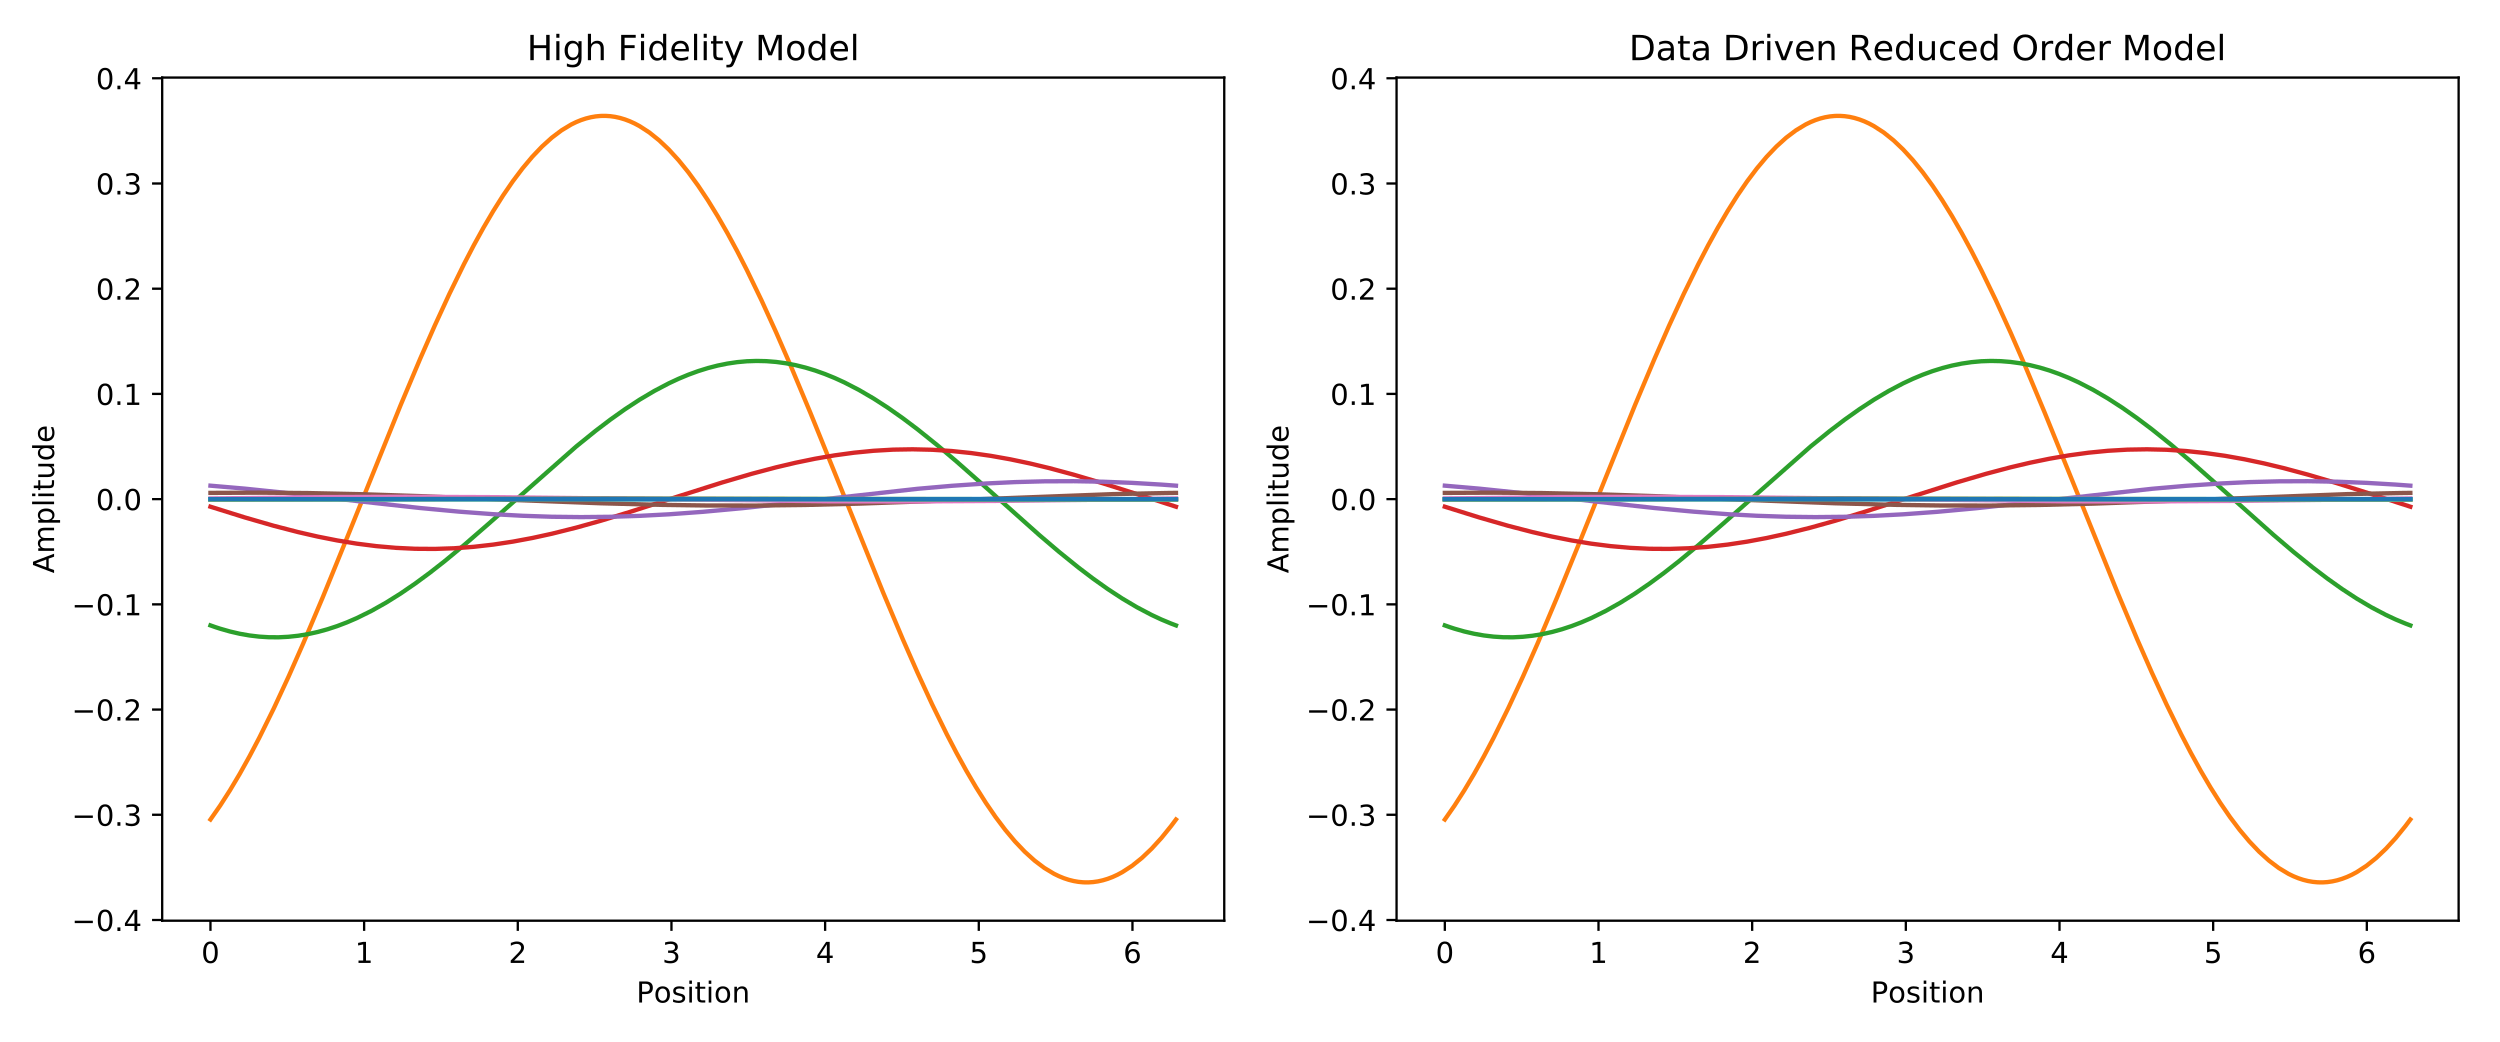 <?xml version="1.0" encoding="utf-8" standalone="no"?>
<!DOCTYPE svg PUBLIC "-//W3C//DTD SVG 1.1//EN"
  "http://www.w3.org/Graphics/SVG/1.1/DTD/svg11.dtd">
<!-- Created with matplotlib (http://matplotlib.org/) -->
<svg height="360pt" version="1.1" viewBox="0 0 864 360" width="864pt" xmlns="http://www.w3.org/2000/svg" xmlns:xlink="http://www.w3.org/1999/xlink">
 <defs>
  <style type="text/css">
*{stroke-linecap:butt;stroke-linejoin:round;}
  </style>
 </defs>
 <g id="figure_1">
  <g id="patch_1">
   <path d="M 0 360 
L 864 360 
L 864 0 
L 0 0 
z
" style="fill:#ffffff;"/>
  </g>
  <g id="axes_1">
   <g id="patch_2">
    <path d="M 56.05 318.2 
L 423.1 318.2 
L 423.1 26.8 
L 56.05 26.8 
z
" style="fill:#ffffff;"/>
   </g>
   <g id="matplotlib.axis_1">
    <g id="xtick_1">
     <g id="line2d_1">
      <defs>
       <path d="M 0 0 
L 0 3.5 
" id="mdb2c3584d7" style="stroke:#000000;stroke-width:0.8;"/>
      </defs>
      <g>
       <use style="stroke:#000000;stroke-width:0.8;" x="72.734" xlink:href="#mdb2c3584d7" y="318.2"/>
      </g>
     </g>
     <g id="text_1">
      <!-- 0 -->
      <defs>
       <path d="M 31.781 66.406 
Q 24.172 66.406 20.328 58.906 
Q 16.5 51.422 16.5 36.375 
Q 16.5 21.391 20.328 13.891 
Q 24.172 6.391 31.781 6.391 
Q 39.453 6.391 43.281 13.891 
Q 47.125 21.391 47.125 36.375 
Q 47.125 51.422 43.281 58.906 
Q 39.453 66.406 31.781 66.406 
z
M 31.781 74.219 
Q 44.047 74.219 50.516 64.516 
Q 56.984 54.828 56.984 36.375 
Q 56.984 17.969 50.516 8.266 
Q 44.047 -1.422 31.781 -1.422 
Q 19.531 -1.422 13.062 8.266 
Q 6.594 17.969 6.594 36.375 
Q 6.594 54.828 13.062 64.516 
Q 19.531 74.219 31.781 74.219 
z
" id="DejaVuSans-30"/>
      </defs>
      <g transform="translate(69.553 332.798)scale(0.1 -0.1)">
       <use xlink:href="#DejaVuSans-30"/>
      </g>
     </g>
    </g>
    <g id="xtick_2">
     <g id="line2d_2">
      <g>
       <use style="stroke:#000000;stroke-width:0.8;" x="125.841" xlink:href="#mdb2c3584d7" y="318.2"/>
      </g>
     </g>
     <g id="text_2">
      <!-- 1 -->
      <defs>
       <path d="M 12.406 8.297 
L 28.516 8.297 
L 28.516 63.922 
L 10.984 60.406 
L 10.984 69.391 
L 28.422 72.906 
L 38.281 72.906 
L 38.281 8.297 
L 54.391 8.297 
L 54.391 0 
L 12.406 0 
z
" id="DejaVuSans-31"/>
      </defs>
      <g transform="translate(122.66 332.798)scale(0.1 -0.1)">
       <use xlink:href="#DejaVuSans-31"/>
      </g>
     </g>
    </g>
    <g id="xtick_3">
     <g id="line2d_3">
      <g>
       <use style="stroke:#000000;stroke-width:0.8;" x="178.948" xlink:href="#mdb2c3584d7" y="318.2"/>
      </g>
     </g>
     <g id="text_3">
      <!-- 2 -->
      <defs>
       <path d="M 19.188 8.297 
L 53.609 8.297 
L 53.609 0 
L 7.328 0 
L 7.328 8.297 
Q 12.938 14.109 22.625 23.891 
Q 32.328 33.688 34.812 36.531 
Q 39.547 41.844 41.422 45.531 
Q 43.312 49.219 43.312 52.781 
Q 43.312 58.594 39.234 62.25 
Q 35.156 65.922 28.609 65.922 
Q 23.969 65.922 18.812 64.312 
Q 13.672 62.703 7.812 59.422 
L 7.812 69.391 
Q 13.766 71.781 18.938 73 
Q 24.125 74.219 28.422 74.219 
Q 39.75 74.219 46.484 68.547 
Q 53.219 62.891 53.219 53.422 
Q 53.219 48.922 51.531 44.891 
Q 49.859 40.875 45.406 35.406 
Q 44.188 33.984 37.641 27.219 
Q 31.109 20.453 19.188 8.297 
z
" id="DejaVuSans-32"/>
      </defs>
      <g transform="translate(175.767 332.798)scale(0.1 -0.1)">
       <use xlink:href="#DejaVuSans-32"/>
      </g>
     </g>
    </g>
    <g id="xtick_4">
     <g id="line2d_4">
      <g>
       <use style="stroke:#000000;stroke-width:0.8;" x="232.055" xlink:href="#mdb2c3584d7" y="318.2"/>
      </g>
     </g>
     <g id="text_4">
      <!-- 3 -->
      <defs>
       <path d="M 40.578 39.312 
Q 47.656 37.797 51.625 33 
Q 55.609 28.219 55.609 21.188 
Q 55.609 10.406 48.188 4.484 
Q 40.766 -1.422 27.094 -1.422 
Q 22.516 -1.422 17.656 -0.516 
Q 12.797 0.391 7.625 2.203 
L 7.625 11.719 
Q 11.719 9.328 16.594 8.109 
Q 21.484 6.891 26.812 6.891 
Q 36.078 6.891 40.938 10.547 
Q 45.797 14.203 45.797 21.188 
Q 45.797 27.641 41.281 31.266 
Q 36.766 34.906 28.719 34.906 
L 20.219 34.906 
L 20.219 43.016 
L 29.109 43.016 
Q 36.375 43.016 40.234 45.922 
Q 44.094 48.828 44.094 54.297 
Q 44.094 59.906 40.109 62.906 
Q 36.141 65.922 28.719 65.922 
Q 24.656 65.922 20.016 65.031 
Q 15.375 64.156 9.812 62.312 
L 9.812 71.094 
Q 15.438 72.656 20.344 73.438 
Q 25.25 74.219 29.594 74.219 
Q 40.828 74.219 47.359 69.109 
Q 53.906 64.016 53.906 55.328 
Q 53.906 49.266 50.438 45.094 
Q 46.969 40.922 40.578 39.312 
z
" id="DejaVuSans-33"/>
      </defs>
      <g transform="translate(228.874 332.798)scale(0.1 -0.1)">
       <use xlink:href="#DejaVuSans-33"/>
      </g>
     </g>
    </g>
    <g id="xtick_5">
     <g id="line2d_5">
      <g>
       <use style="stroke:#000000;stroke-width:0.8;" x="285.163" xlink:href="#mdb2c3584d7" y="318.2"/>
      </g>
     </g>
     <g id="text_5">
      <!-- 4 -->
      <defs>
       <path d="M 37.797 64.312 
L 12.891 25.391 
L 37.797 25.391 
z
M 35.203 72.906 
L 47.609 72.906 
L 47.609 25.391 
L 58.016 25.391 
L 58.016 17.188 
L 47.609 17.188 
L 47.609 0 
L 37.797 0 
L 37.797 17.188 
L 4.891 17.188 
L 4.891 26.703 
z
" id="DejaVuSans-34"/>
      </defs>
      <g transform="translate(281.981 332.798)scale(0.1 -0.1)">
       <use xlink:href="#DejaVuSans-34"/>
      </g>
     </g>
    </g>
    <g id="xtick_6">
     <g id="line2d_6">
      <g>
       <use style="stroke:#000000;stroke-width:0.8;" x="338.27" xlink:href="#mdb2c3584d7" y="318.2"/>
      </g>
     </g>
     <g id="text_6">
      <!-- 5 -->
      <defs>
       <path d="M 10.797 72.906 
L 49.516 72.906 
L 49.516 64.594 
L 19.828 64.594 
L 19.828 46.734 
Q 21.969 47.469 24.109 47.828 
Q 26.266 48.188 28.422 48.188 
Q 40.625 48.188 47.75 41.5 
Q 54.891 34.812 54.891 23.391 
Q 54.891 11.625 47.562 5.094 
Q 40.234 -1.422 26.906 -1.422 
Q 22.312 -1.422 17.547 -0.641 
Q 12.797 0.141 7.719 1.703 
L 7.719 11.625 
Q 12.109 9.234 16.797 8.062 
Q 21.484 6.891 26.703 6.891 
Q 35.156 6.891 40.078 11.328 
Q 45.016 15.766 45.016 23.391 
Q 45.016 31 40.078 35.438 
Q 35.156 39.891 26.703 39.891 
Q 22.75 39.891 18.812 39.016 
Q 14.891 38.141 10.797 36.281 
z
" id="DejaVuSans-35"/>
      </defs>
      <g transform="translate(335.088 332.798)scale(0.1 -0.1)">
       <use xlink:href="#DejaVuSans-35"/>
      </g>
     </g>
    </g>
    <g id="xtick_7">
     <g id="line2d_7">
      <g>
       <use style="stroke:#000000;stroke-width:0.8;" x="391.377" xlink:href="#mdb2c3584d7" y="318.2"/>
      </g>
     </g>
     <g id="text_7">
      <!-- 6 -->
      <defs>
       <path d="M 33.016 40.375 
Q 26.375 40.375 22.484 35.828 
Q 18.609 31.297 18.609 23.391 
Q 18.609 15.531 22.484 10.953 
Q 26.375 6.391 33.016 6.391 
Q 39.656 6.391 43.531 10.953 
Q 47.406 15.531 47.406 23.391 
Q 47.406 31.297 43.531 35.828 
Q 39.656 40.375 33.016 40.375 
z
M 52.594 71.297 
L 52.594 62.312 
Q 48.875 64.062 45.094 64.984 
Q 41.312 65.922 37.594 65.922 
Q 27.828 65.922 22.672 59.328 
Q 17.531 52.734 16.797 39.406 
Q 19.672 43.656 24.016 45.922 
Q 28.375 48.188 33.594 48.188 
Q 44.578 48.188 50.953 41.516 
Q 57.328 34.859 57.328 23.391 
Q 57.328 12.156 50.688 5.359 
Q 44.047 -1.422 33.016 -1.422 
Q 20.359 -1.422 13.672 8.266 
Q 6.984 17.969 6.984 36.375 
Q 6.984 53.656 15.188 63.938 
Q 23.391 74.219 37.203 74.219 
Q 40.922 74.219 44.703 73.484 
Q 48.484 72.75 52.594 71.297 
z
" id="DejaVuSans-36"/>
      </defs>
      <g transform="translate(388.196 332.798)scale(0.1 -0.1)">
       <use xlink:href="#DejaVuSans-36"/>
      </g>
     </g>
    </g>
    <g id="text_8">
     <!-- Position -->
     <defs>
      <path d="M 19.672 64.797 
L 19.672 37.406 
L 32.078 37.406 
Q 38.969 37.406 42.719 40.969 
Q 46.484 44.531 46.484 51.125 
Q 46.484 57.672 42.719 61.234 
Q 38.969 64.797 32.078 64.797 
z
M 9.812 72.906 
L 32.078 72.906 
Q 44.344 72.906 50.609 67.359 
Q 56.891 61.812 56.891 51.125 
Q 56.891 40.328 50.609 34.812 
Q 44.344 29.297 32.078 29.297 
L 19.672 29.297 
L 19.672 0 
L 9.812 0 
z
" id="DejaVuSans-50"/>
      <path d="M 30.609 48.391 
Q 23.391 48.391 19.188 42.75 
Q 14.984 37.109 14.984 27.297 
Q 14.984 17.484 19.156 11.844 
Q 23.344 6.203 30.609 6.203 
Q 37.797 6.203 41.984 11.859 
Q 46.188 17.531 46.188 27.297 
Q 46.188 37.016 41.984 42.703 
Q 37.797 48.391 30.609 48.391 
z
M 30.609 56 
Q 42.328 56 49.016 48.375 
Q 55.719 40.766 55.719 27.297 
Q 55.719 13.875 49.016 6.219 
Q 42.328 -1.422 30.609 -1.422 
Q 18.844 -1.422 12.172 6.219 
Q 5.516 13.875 5.516 27.297 
Q 5.516 40.766 12.172 48.375 
Q 18.844 56 30.609 56 
z
" id="DejaVuSans-6f"/>
      <path d="M 44.281 53.078 
L 44.281 44.578 
Q 40.484 46.531 36.375 47.5 
Q 32.281 48.484 27.875 48.484 
Q 21.188 48.484 17.844 46.438 
Q 14.5 44.391 14.5 40.281 
Q 14.5 37.156 16.891 35.375 
Q 19.281 33.594 26.516 31.984 
L 29.594 31.297 
Q 39.156 29.25 43.188 25.516 
Q 47.219 21.781 47.219 15.094 
Q 47.219 7.469 41.188 3.016 
Q 35.156 -1.422 24.609 -1.422 
Q 20.219 -1.422 15.453 -0.562 
Q 10.688 0.297 5.422 2 
L 5.422 11.281 
Q 10.406 8.688 15.234 7.391 
Q 20.062 6.109 24.812 6.109 
Q 31.156 6.109 34.562 8.281 
Q 37.984 10.453 37.984 14.406 
Q 37.984 18.062 35.516 20.016 
Q 33.062 21.969 24.703 23.781 
L 21.578 24.516 
Q 13.234 26.266 9.516 29.906 
Q 5.812 33.547 5.812 39.891 
Q 5.812 47.609 11.281 51.797 
Q 16.75 56 26.812 56 
Q 31.781 56 36.172 55.266 
Q 40.578 54.547 44.281 53.078 
z
" id="DejaVuSans-73"/>
      <path d="M 9.422 54.688 
L 18.406 54.688 
L 18.406 0 
L 9.422 0 
z
M 9.422 75.984 
L 18.406 75.984 
L 18.406 64.594 
L 9.422 64.594 
z
" id="DejaVuSans-69"/>
      <path d="M 18.312 70.219 
L 18.312 54.688 
L 36.812 54.688 
L 36.812 47.703 
L 18.312 47.703 
L 18.312 18.016 
Q 18.312 11.328 20.141 9.422 
Q 21.969 7.516 27.594 7.516 
L 36.812 7.516 
L 36.812 0 
L 27.594 0 
Q 17.188 0 13.234 3.875 
Q 9.281 7.766 9.281 18.016 
L 9.281 47.703 
L 2.688 47.703 
L 2.688 54.688 
L 9.281 54.688 
L 9.281 70.219 
z
" id="DejaVuSans-74"/>
      <path d="M 54.891 33.016 
L 54.891 0 
L 45.906 0 
L 45.906 32.719 
Q 45.906 40.484 42.875 44.328 
Q 39.844 48.188 33.797 48.188 
Q 26.516 48.188 22.312 43.547 
Q 18.109 38.922 18.109 30.906 
L 18.109 0 
L 9.078 0 
L 9.078 54.688 
L 18.109 54.688 
L 18.109 46.188 
Q 21.344 51.125 25.703 53.562 
Q 30.078 56 35.797 56 
Q 45.219 56 50.047 50.172 
Q 54.891 44.344 54.891 33.016 
z
" id="DejaVuSans-6e"/>
     </defs>
     <g transform="translate(219.932 346.477)scale(0.1 -0.1)">
      <use xlink:href="#DejaVuSans-50"/>
      <use x="60.256" xlink:href="#DejaVuSans-6f"/>
      <use x="121.438" xlink:href="#DejaVuSans-73"/>
      <use x="173.537" xlink:href="#DejaVuSans-69"/>
      <use x="201.32" xlink:href="#DejaVuSans-74"/>
      <use x="240.529" xlink:href="#DejaVuSans-69"/>
      <use x="268.312" xlink:href="#DejaVuSans-6f"/>
      <use x="329.494" xlink:href="#DejaVuSans-6e"/>
     </g>
    </g>
   </g>
   <g id="matplotlib.axis_2">
    <g id="ytick_1">
     <g id="line2d_8">
      <defs>
       <path d="M 0 0 
L -3.5 0 
" id="m43728530a0" style="stroke:#000000;stroke-width:0.8;"/>
      </defs>
      <g>
       <use style="stroke:#000000;stroke-width:0.8;" x="56.05" xlink:href="#m43728530a0" y="317.952"/>
      </g>
     </g>
     <g id="text_9">
      <!-- −0.4 -->
      <defs>
       <path d="M 10.594 35.5 
L 73.188 35.5 
L 73.188 27.203 
L 10.594 27.203 
z
" id="DejaVuSans-2212"/>
       <path d="M 10.688 12.406 
L 21 12.406 
L 21 0 
L 10.688 0 
z
" id="DejaVuSans-2e"/>
      </defs>
      <g transform="translate(24.767 321.751)scale(0.1 -0.1)">
       <use xlink:href="#DejaVuSans-2212"/>
       <use x="83.789" xlink:href="#DejaVuSans-30"/>
       <use x="147.412" xlink:href="#DejaVuSans-2e"/>
       <use x="179.199" xlink:href="#DejaVuSans-34"/>
      </g>
     </g>
    </g>
    <g id="ytick_2">
     <g id="line2d_9">
      <g>
       <use style="stroke:#000000;stroke-width:0.8;" x="56.05" xlink:href="#m43728530a0" y="281.589"/>
      </g>
     </g>
     <g id="text_10">
      <!-- −0.3 -->
      <g transform="translate(24.767 285.388)scale(0.1 -0.1)">
       <use xlink:href="#DejaVuSans-2212"/>
       <use x="83.789" xlink:href="#DejaVuSans-30"/>
       <use x="147.412" xlink:href="#DejaVuSans-2e"/>
       <use x="179.199" xlink:href="#DejaVuSans-33"/>
      </g>
     </g>
    </g>
    <g id="ytick_3">
     <g id="line2d_10">
      <g>
       <use style="stroke:#000000;stroke-width:0.8;" x="56.05" xlink:href="#m43728530a0" y="245.226"/>
      </g>
     </g>
     <g id="text_11">
      <!-- −0.2 -->
      <g transform="translate(24.767 249.025)scale(0.1 -0.1)">
       <use xlink:href="#DejaVuSans-2212"/>
       <use x="83.789" xlink:href="#DejaVuSans-30"/>
       <use x="147.412" xlink:href="#DejaVuSans-2e"/>
       <use x="179.199" xlink:href="#DejaVuSans-32"/>
      </g>
     </g>
    </g>
    <g id="ytick_4">
     <g id="line2d_11">
      <g>
       <use style="stroke:#000000;stroke-width:0.8;" x="56.05" xlink:href="#m43728530a0" y="208.863"/>
      </g>
     </g>
     <g id="text_12">
      <!-- −0.1 -->
      <g transform="translate(24.767 212.662)scale(0.1 -0.1)">
       <use xlink:href="#DejaVuSans-2212"/>
       <use x="83.789" xlink:href="#DejaVuSans-30"/>
       <use x="147.412" xlink:href="#DejaVuSans-2e"/>
       <use x="179.199" xlink:href="#DejaVuSans-31"/>
      </g>
     </g>
    </g>
    <g id="ytick_5">
     <g id="line2d_12">
      <g>
       <use style="stroke:#000000;stroke-width:0.8;" x="56.05" xlink:href="#m43728530a0" y="172.5"/>
      </g>
     </g>
     <g id="text_13">
      <!-- 0.0 -->
      <g transform="translate(33.147 176.299)scale(0.1 -0.1)">
       <use xlink:href="#DejaVuSans-30"/>
       <use x="63.623" xlink:href="#DejaVuSans-2e"/>
       <use x="95.41" xlink:href="#DejaVuSans-30"/>
      </g>
     </g>
    </g>
    <g id="ytick_6">
     <g id="line2d_13">
      <g>
       <use style="stroke:#000000;stroke-width:0.8;" x="56.05" xlink:href="#m43728530a0" y="136.137"/>
      </g>
     </g>
     <g id="text_14">
      <!-- 0.1 -->
      <g transform="translate(33.147 139.936)scale(0.1 -0.1)">
       <use xlink:href="#DejaVuSans-30"/>
       <use x="63.623" xlink:href="#DejaVuSans-2e"/>
       <use x="95.41" xlink:href="#DejaVuSans-31"/>
      </g>
     </g>
    </g>
    <g id="ytick_7">
     <g id="line2d_14">
      <g>
       <use style="stroke:#000000;stroke-width:0.8;" x="56.05" xlink:href="#m43728530a0" y="99.774"/>
      </g>
     </g>
     <g id="text_15">
      <!-- 0.2 -->
      <g transform="translate(33.147 103.573)scale(0.1 -0.1)">
       <use xlink:href="#DejaVuSans-30"/>
       <use x="63.623" xlink:href="#DejaVuSans-2e"/>
       <use x="95.41" xlink:href="#DejaVuSans-32"/>
      </g>
     </g>
    </g>
    <g id="ytick_8">
     <g id="line2d_15">
      <g>
       <use style="stroke:#000000;stroke-width:0.8;" x="56.05" xlink:href="#m43728530a0" y="63.411"/>
      </g>
     </g>
     <g id="text_16">
      <!-- 0.3 -->
      <g transform="translate(33.147 67.21)scale(0.1 -0.1)">
       <use xlink:href="#DejaVuSans-30"/>
       <use x="63.623" xlink:href="#DejaVuSans-2e"/>
       <use x="95.41" xlink:href="#DejaVuSans-33"/>
      </g>
     </g>
    </g>
    <g id="ytick_9">
     <g id="line2d_16">
      <g>
       <use style="stroke:#000000;stroke-width:0.8;" x="56.05" xlink:href="#m43728530a0" y="27.048"/>
      </g>
     </g>
     <g id="text_17">
      <!-- 0.4 -->
      <g transform="translate(33.147 30.848)scale(0.1 -0.1)">
       <use xlink:href="#DejaVuSans-30"/>
       <use x="63.623" xlink:href="#DejaVuSans-2e"/>
       <use x="95.41" xlink:href="#DejaVuSans-34"/>
      </g>
     </g>
    </g>
    <g id="text_18">
     <!-- Amplitude -->
     <defs>
      <path d="M 34.188 63.188 
L 20.797 26.906 
L 47.609 26.906 
z
M 28.609 72.906 
L 39.797 72.906 
L 67.578 0 
L 57.328 0 
L 50.688 18.703 
L 17.828 18.703 
L 11.188 0 
L 0.781 0 
z
" id="DejaVuSans-41"/>
      <path d="M 52 44.188 
Q 55.375 50.25 60.062 53.125 
Q 64.75 56 71.094 56 
Q 79.641 56 84.281 50.016 
Q 88.922 44.047 88.922 33.016 
L 88.922 0 
L 79.891 0 
L 79.891 32.719 
Q 79.891 40.578 77.094 44.375 
Q 74.312 48.188 68.609 48.188 
Q 61.625 48.188 57.562 43.547 
Q 53.516 38.922 53.516 30.906 
L 53.516 0 
L 44.484 0 
L 44.484 32.719 
Q 44.484 40.625 41.703 44.406 
Q 38.922 48.188 33.109 48.188 
Q 26.219 48.188 22.156 43.531 
Q 18.109 38.875 18.109 30.906 
L 18.109 0 
L 9.078 0 
L 9.078 54.688 
L 18.109 54.688 
L 18.109 46.188 
Q 21.188 51.219 25.484 53.609 
Q 29.781 56 35.688 56 
Q 41.656 56 45.828 52.969 
Q 50 49.953 52 44.188 
z
" id="DejaVuSans-6d"/>
      <path d="M 18.109 8.203 
L 18.109 -20.797 
L 9.078 -20.797 
L 9.078 54.688 
L 18.109 54.688 
L 18.109 46.391 
Q 20.953 51.266 25.266 53.625 
Q 29.594 56 35.594 56 
Q 45.562 56 51.781 48.094 
Q 58.016 40.188 58.016 27.297 
Q 58.016 14.406 51.781 6.484 
Q 45.562 -1.422 35.594 -1.422 
Q 29.594 -1.422 25.266 0.953 
Q 20.953 3.328 18.109 8.203 
z
M 48.688 27.297 
Q 48.688 37.203 44.609 42.844 
Q 40.531 48.484 33.406 48.484 
Q 26.266 48.484 22.188 42.844 
Q 18.109 37.203 18.109 27.297 
Q 18.109 17.391 22.188 11.75 
Q 26.266 6.109 33.406 6.109 
Q 40.531 6.109 44.609 11.75 
Q 48.688 17.391 48.688 27.297 
z
" id="DejaVuSans-70"/>
      <path d="M 9.422 75.984 
L 18.406 75.984 
L 18.406 0 
L 9.422 0 
z
" id="DejaVuSans-6c"/>
      <path d="M 8.5 21.578 
L 8.5 54.688 
L 17.484 54.688 
L 17.484 21.922 
Q 17.484 14.156 20.5 10.266 
Q 23.531 6.391 29.594 6.391 
Q 36.859 6.391 41.078 11.031 
Q 45.312 15.672 45.312 23.688 
L 45.312 54.688 
L 54.297 54.688 
L 54.297 0 
L 45.312 0 
L 45.312 8.406 
Q 42.047 3.422 37.719 1 
Q 33.406 -1.422 27.688 -1.422 
Q 18.266 -1.422 13.375 4.438 
Q 8.5 10.297 8.5 21.578 
z
M 31.109 56 
z
" id="DejaVuSans-75"/>
      <path d="M 45.406 46.391 
L 45.406 75.984 
L 54.391 75.984 
L 54.391 0 
L 45.406 0 
L 45.406 8.203 
Q 42.578 3.328 38.25 0.953 
Q 33.938 -1.422 27.875 -1.422 
Q 17.969 -1.422 11.734 6.484 
Q 5.516 14.406 5.516 27.297 
Q 5.516 40.188 11.734 48.094 
Q 17.969 56 27.875 56 
Q 33.938 56 38.25 53.625 
Q 42.578 51.266 45.406 46.391 
z
M 14.797 27.297 
Q 14.797 17.391 18.875 11.75 
Q 22.953 6.109 30.078 6.109 
Q 37.203 6.109 41.297 11.75 
Q 45.406 17.391 45.406 27.297 
Q 45.406 37.203 41.297 42.844 
Q 37.203 48.484 30.078 48.484 
Q 22.953 48.484 18.875 42.844 
Q 14.797 37.203 14.797 27.297 
z
" id="DejaVuSans-64"/>
      <path d="M 56.203 29.594 
L 56.203 25.203 
L 14.891 25.203 
Q 15.484 15.922 20.484 11.062 
Q 25.484 6.203 34.422 6.203 
Q 39.594 6.203 44.453 7.469 
Q 49.312 8.734 54.109 11.281 
L 54.109 2.781 
Q 49.266 0.734 44.188 -0.344 
Q 39.109 -1.422 33.891 -1.422 
Q 20.797 -1.422 13.156 6.188 
Q 5.516 13.812 5.516 26.812 
Q 5.516 40.234 12.766 48.109 
Q 20.016 56 32.328 56 
Q 43.359 56 49.781 48.891 
Q 56.203 41.797 56.203 29.594 
z
M 47.219 32.234 
Q 47.125 39.594 43.094 43.984 
Q 39.062 48.391 32.422 48.391 
Q 24.906 48.391 20.391 44.141 
Q 15.875 39.891 15.188 32.172 
z
" id="DejaVuSans-65"/>
     </defs>
     <g transform="translate(18.688 198.123)rotate(-90)scale(0.1 -0.1)">
      <use xlink:href="#DejaVuSans-41"/>
      <use x="68.408" xlink:href="#DejaVuSans-6d"/>
      <use x="165.82" xlink:href="#DejaVuSans-70"/>
      <use x="229.297" xlink:href="#DejaVuSans-6c"/>
      <use x="257.08" xlink:href="#DejaVuSans-69"/>
      <use x="284.863" xlink:href="#DejaVuSans-74"/>
      <use x="324.072" xlink:href="#DejaVuSans-75"/>
      <use x="387.451" xlink:href="#DejaVuSans-64"/>
      <use x="450.928" xlink:href="#DejaVuSans-65"/>
     </g>
    </g>
   </g>
   <g id="line2d_17">
    <path clip-path="url(#pddb8975c3f)" d="M 72.734 172.493 
L 406.416 172.493 
L 406.416 172.493 
" style="fill:none;stroke:#1f77b4;stroke-linecap:square;stroke-width:1.5;"/>
   </g>
   <g id="line2d_18">
    <path clip-path="url(#pddb8975c3f)" d="M 72.734 283.219 
L 76.105 278.385 
L 79.475 273.124 
L 82.846 267.457 
L 86.216 261.409 
L 89.587 255.002 
L 94.642 244.778 
L 99.698 233.899 
L 104.754 222.464 
L 111.495 206.532 
L 119.921 185.878 
L 138.459 139.999 
L 145.2 124.004 
L 150.256 112.507 
L 155.312 101.553 
L 160.368 91.241 
L 163.738 84.77 
L 167.109 78.652 
L 170.479 72.912 
L 173.85 67.573 
L 177.22 62.657 
L 180.591 58.183 
L 183.961 54.169 
L 187.332 50.632 
L 190.702 47.585 
L 194.073 45.041 
L 197.443 43.011 
L 199.129 42.191 
L 200.814 41.502 
L 202.499 40.945 
L 204.185 40.521 
L 205.87 40.229 
L 207.555 40.071 
L 209.24 40.045 
L 210.926 40.154 
L 212.611 40.395 
L 214.296 40.77 
L 215.981 41.277 
L 217.667 41.916 
L 219.352 42.687 
L 221.037 43.589 
L 224.408 45.78 
L 227.778 48.482 
L 231.149 51.683 
L 234.519 55.37 
L 237.89 59.53 
L 241.26 64.144 
L 244.631 69.194 
L 248.001 74.66 
L 251.372 80.521 
L 254.742 86.751 
L 258.113 93.327 
L 263.169 103.78 
L 268.224 114.856 
L 273.28 126.453 
L 280.021 142.547 
L 288.448 163.31 
L 305.3 205.001 
L 312.041 220.996 
L 317.097 232.493 
L 322.153 243.447 
L 327.209 253.759 
L 330.579 260.23 
L 333.95 266.348 
L 337.32 272.088 
L 340.691 277.427 
L 344.061 282.343 
L 347.432 286.817 
L 350.802 290.831 
L 354.173 294.368 
L 357.543 297.415 
L 360.914 299.959 
L 364.284 301.989 
L 365.97 302.809 
L 367.655 303.498 
L 369.34 304.055 
L 371.025 304.479 
L 372.711 304.771 
L 374.396 304.929 
L 376.081 304.955 
L 377.766 304.846 
L 379.452 304.605 
L 381.137 304.23 
L 382.822 303.723 
L 384.508 303.084 
L 386.193 302.313 
L 387.878 301.411 
L 391.249 299.22 
L 394.619 296.518 
L 397.99 293.317 
L 401.36 289.63 
L 404.731 285.47 
L 406.416 283.219 
L 406.416 283.219 
" style="fill:none;stroke:#ff7f0e;stroke-linecap:square;stroke-width:1.5;"/>
   </g>
   <g id="line2d_19">
    <path clip-path="url(#pddb8975c3f)" d="M 72.734 216.139 
L 74.419 216.733 
L 76.105 217.282 
L 79.475 218.245 
L 82.846 219.024 
L 86.216 219.616 
L 89.587 220.018 
L 92.957 220.228 
L 96.328 220.247 
L 99.698 220.073 
L 103.069 219.708 
L 106.439 219.152 
L 109.81 218.409 
L 113.18 217.48 
L 116.551 216.371 
L 119.921 215.085 
L 123.292 213.628 
L 128.348 211.133 
L 133.404 208.288 
L 138.459 205.12 
L 143.515 201.656 
L 148.571 197.928 
L 153.627 193.969 
L 160.368 188.395 
L 168.794 181.079 
L 199.129 154.315 
L 205.87 148.87 
L 210.926 145.032 
L 215.981 141.442 
L 221.037 138.133 
L 226.093 135.136 
L 231.149 132.477 
L 234.519 130.904 
L 237.89 129.499 
L 241.26 128.267 
L 244.631 127.213 
L 248.001 126.342 
L 251.372 125.656 
L 254.742 125.159 
L 258.113 124.853 
L 261.483 124.738 
L 264.854 124.816 
L 268.224 125.086 
L 271.595 125.547 
L 274.965 126.196 
L 278.336 127.033 
L 281.707 128.052 
L 285.077 129.25 
L 288.448 130.622 
L 291.818 132.164 
L 296.874 134.778 
L 301.93 137.733 
L 306.985 141.004 
L 312.041 144.559 
L 317.097 148.368 
L 323.838 153.78 
L 330.579 159.493 
L 340.691 168.426 
L 359.229 184.948 
L 365.97 190.685 
L 372.711 196.13 
L 377.766 199.968 
L 382.822 203.558 
L 387.878 206.867 
L 392.934 209.864 
L 397.99 212.523 
L 401.36 214.096 
L 404.731 215.501 
L 406.416 216.139 
L 406.416 216.139 
" style="fill:none;stroke:#2ca02c;stroke-linecap:square;stroke-width:1.5;"/>
   </g>
   <g id="line2d_20">
    <path clip-path="url(#pddb8975c3f)" d="M 72.734 175.116 
L 84.531 178.802 
L 94.642 181.721 
L 103.069 183.904 
L 109.81 185.446 
L 116.551 186.779 
L 123.292 187.883 
L 130.033 188.74 
L 136.774 189.335 
L 143.515 189.659 
L 150.256 189.707 
L 156.997 189.479 
L 163.738 188.977 
L 170.479 188.21 
L 177.22 187.19 
L 183.961 185.934 
L 190.702 184.461 
L 199.129 182.353 
L 207.555 179.998 
L 217.667 176.928 
L 234.519 171.514 
L 249.687 166.71 
L 259.798 163.745 
L 268.224 161.511 
L 274.965 159.921 
L 281.707 158.533 
L 288.448 157.37 
L 295.189 156.45 
L 301.93 155.789 
L 308.671 155.396 
L 315.412 155.279 
L 322.153 155.438 
L 328.894 155.873 
L 335.635 156.574 
L 342.376 157.532 
L 349.117 158.731 
L 355.858 160.152 
L 362.599 161.771 
L 371.025 164.034 
L 381.137 167.025 
L 394.619 171.302 
L 406.416 175.116 
L 406.416 175.116 
" style="fill:none;stroke:#d62728;stroke-linecap:square;stroke-width:1.5;"/>
   </g>
   <g id="line2d_21">
    <path clip-path="url(#pddb8975c3f)" d="M 72.734 167.846 
L 84.531 168.866 
L 99.698 170.432 
L 124.977 173.345 
L 145.2 175.571 
L 158.682 176.828 
L 170.479 177.703 
L 180.591 178.251 
L 190.702 178.59 
L 200.814 178.71 
L 210.926 178.605 
L 221.037 178.279 
L 231.149 177.745 
L 242.946 176.884 
L 256.428 175.639 
L 271.595 174.002 
L 317.097 168.93 
L 328.894 167.898 
L 340.691 167.093 
L 350.802 166.612 
L 360.914 166.345 
L 371.025 166.3 
L 381.137 166.479 
L 391.249 166.876 
L 401.36 167.476 
L 406.416 167.846 
L 406.416 167.846 
" style="fill:none;stroke:#9467bd;stroke-linecap:square;stroke-width:1.5;"/>
   </g>
   <g id="line2d_22">
    <path clip-path="url(#pddb8975c3f)" d="M 72.734 170.346 
L 89.587 170.263 
L 106.439 170.403 
L 124.977 170.798 
L 145.2 171.461 
L 178.906 172.84 
L 207.555 173.928 
L 227.778 174.467 
L 244.631 174.703 
L 261.483 174.718 
L 278.336 174.513 
L 296.874 174.055 
L 318.782 173.279 
L 384.508 170.771 
L 403.045 170.389 
L 406.416 170.346 
L 406.416 170.346 
" style="fill:none;stroke:#8c564b;stroke-linecap:square;stroke-width:1.5;"/>
   </g>
   <g id="line2d_23">
    <path clip-path="url(#pddb8975c3f)" d="M 72.734 172.265 
L 111.495 171.81 
L 140.145 171.693 
L 168.794 171.805 
L 200.814 172.16 
L 286.762 173.248 
L 315.412 173.298 
L 344.061 173.122 
L 381.137 172.645 
L 406.416 172.265 
L 406.416 172.265 
" style="fill:none;stroke:#e377c2;stroke-linecap:square;stroke-width:1.5;"/>
   </g>
   <g id="line2d_24">
    <path clip-path="url(#pddb8975c3f)" d="M 72.734 172.689 
L 209.24 172.221 
L 261.483 172.416 
L 352.488 172.788 
L 399.675 172.715 
L 406.416 172.689 
L 406.416 172.689 
" style="fill:none;stroke:#7f7f7f;stroke-linecap:square;stroke-width:1.5;"/>
   </g>
   <g id="line2d_25">
    <path clip-path="url(#pddb8975c3f)" d="M 72.734 172.604 
L 155.312 172.516 
L 268.224 172.404 
L 406.416 172.604 
L 406.416 172.604 
" style="fill:none;stroke:#bcbd22;stroke-linecap:square;stroke-width:1.5;"/>
   </g>
   <g id="line2d_26">
    <path clip-path="url(#pddb8975c3f)" d="M 72.734 172.516 
L 217.667 172.499 
L 377.766 172.496 
L 406.416 172.516 
L 406.416 172.516 
" style="fill:none;stroke:#17becf;stroke-linecap:square;stroke-width:1.5;"/>
   </g>
   <g id="line2d_27">
    <path clip-path="url(#pddb8975c3f)" d="M 72.734 172.493 
L 406.416 172.493 
L 406.416 172.493 
" style="fill:none;stroke:#1f77b4;stroke-linecap:square;stroke-width:1.5;"/>
   </g>
   <g id="patch_3">
    <path d="M 56.05 318.2 
L 56.05 26.8 
" style="fill:none;stroke:#000000;stroke-linecap:square;stroke-linejoin:miter;stroke-width:0.8;"/>
   </g>
   <g id="patch_4">
    <path d="M 423.1 318.2 
L 423.1 26.8 
" style="fill:none;stroke:#000000;stroke-linecap:square;stroke-linejoin:miter;stroke-width:0.8;"/>
   </g>
   <g id="patch_5">
    <path d="M 56.05 318.2 
L 423.1 318.2 
" style="fill:none;stroke:#000000;stroke-linecap:square;stroke-linejoin:miter;stroke-width:0.8;"/>
   </g>
   <g id="patch_6">
    <path d="M 56.05 26.8 
L 423.1 26.8 
" style="fill:none;stroke:#000000;stroke-linecap:square;stroke-linejoin:miter;stroke-width:0.8;"/>
   </g>
   <g id="text_19">
    <!-- High Fidelity Model -->
    <defs>
     <path d="M 9.812 72.906 
L 19.672 72.906 
L 19.672 43.016 
L 55.516 43.016 
L 55.516 72.906 
L 65.375 72.906 
L 65.375 0 
L 55.516 0 
L 55.516 34.719 
L 19.672 34.719 
L 19.672 0 
L 9.812 0 
z
" id="DejaVuSans-48"/>
     <path d="M 45.406 27.984 
Q 45.406 37.75 41.375 43.109 
Q 37.359 48.484 30.078 48.484 
Q 22.859 48.484 18.828 43.109 
Q 14.797 37.75 14.797 27.984 
Q 14.797 18.266 18.828 12.891 
Q 22.859 7.516 30.078 7.516 
Q 37.359 7.516 41.375 12.891 
Q 45.406 18.266 45.406 27.984 
z
M 54.391 6.781 
Q 54.391 -7.172 48.188 -13.984 
Q 42 -20.797 29.203 -20.797 
Q 24.469 -20.797 20.266 -20.094 
Q 16.062 -19.391 12.109 -17.922 
L 12.109 -9.188 
Q 16.062 -11.328 19.922 -12.344 
Q 23.781 -13.375 27.781 -13.375 
Q 36.625 -13.375 41.016 -8.766 
Q 45.406 -4.156 45.406 5.172 
L 45.406 9.625 
Q 42.625 4.781 38.281 2.391 
Q 33.938 0 27.875 0 
Q 17.828 0 11.672 7.656 
Q 5.516 15.328 5.516 27.984 
Q 5.516 40.672 11.672 48.328 
Q 17.828 56 27.875 56 
Q 33.938 56 38.281 53.609 
Q 42.625 51.219 45.406 46.391 
L 45.406 54.688 
L 54.391 54.688 
z
" id="DejaVuSans-67"/>
     <path d="M 54.891 33.016 
L 54.891 0 
L 45.906 0 
L 45.906 32.719 
Q 45.906 40.484 42.875 44.328 
Q 39.844 48.188 33.797 48.188 
Q 26.516 48.188 22.312 43.547 
Q 18.109 38.922 18.109 30.906 
L 18.109 0 
L 9.078 0 
L 9.078 75.984 
L 18.109 75.984 
L 18.109 46.188 
Q 21.344 51.125 25.703 53.562 
Q 30.078 56 35.797 56 
Q 45.219 56 50.047 50.172 
Q 54.891 44.344 54.891 33.016 
z
" id="DejaVuSans-68"/>
     <path id="DejaVuSans-20"/>
     <path d="M 9.812 72.906 
L 51.703 72.906 
L 51.703 64.594 
L 19.672 64.594 
L 19.672 43.109 
L 48.578 43.109 
L 48.578 34.812 
L 19.672 34.812 
L 19.672 0 
L 9.812 0 
z
" id="DejaVuSans-46"/>
     <path d="M 32.172 -5.078 
Q 28.375 -14.844 24.75 -17.812 
Q 21.141 -20.797 15.094 -20.797 
L 7.906 -20.797 
L 7.906 -13.281 
L 13.188 -13.281 
Q 16.891 -13.281 18.938 -11.516 
Q 21 -9.766 23.484 -3.219 
L 25.094 0.875 
L 2.984 54.688 
L 12.5 54.688 
L 29.594 11.922 
L 46.688 54.688 
L 56.203 54.688 
z
" id="DejaVuSans-79"/>
     <path d="M 9.812 72.906 
L 24.516 72.906 
L 43.109 23.297 
L 61.812 72.906 
L 76.516 72.906 
L 76.516 0 
L 66.891 0 
L 66.891 64.016 
L 48.094 14.016 
L 38.188 14.016 
L 19.391 64.016 
L 19.391 0 
L 9.812 0 
z
" id="DejaVuSans-4d"/>
    </defs>
    <g transform="translate(182.105 20.8)scale(0.12 -0.12)">
     <use xlink:href="#DejaVuSans-48"/>
     <use x="75.195" xlink:href="#DejaVuSans-69"/>
     <use x="102.979" xlink:href="#DejaVuSans-67"/>
     <use x="166.455" xlink:href="#DejaVuSans-68"/>
     <use x="229.834" xlink:href="#DejaVuSans-20"/>
     <use x="261.621" xlink:href="#DejaVuSans-46"/>
     <use x="319.031" xlink:href="#DejaVuSans-69"/>
     <use x="346.814" xlink:href="#DejaVuSans-64"/>
     <use x="410.291" xlink:href="#DejaVuSans-65"/>
     <use x="471.814" xlink:href="#DejaVuSans-6c"/>
     <use x="499.598" xlink:href="#DejaVuSans-69"/>
     <use x="527.381" xlink:href="#DejaVuSans-74"/>
     <use x="566.59" xlink:href="#DejaVuSans-79"/>
     <use x="625.77" xlink:href="#DejaVuSans-20"/>
     <use x="657.557" xlink:href="#DejaVuSans-4d"/>
     <use x="743.836" xlink:href="#DejaVuSans-6f"/>
     <use x="805.018" xlink:href="#DejaVuSans-64"/>
     <use x="868.494" xlink:href="#DejaVuSans-65"/>
     <use x="930.018" xlink:href="#DejaVuSans-6c"/>
    </g>
   </g>
  </g>
  <g id="axes_2">
   <g id="patch_7">
    <path d="M 482.65 318.2 
L 849.7 318.2 
L 849.7 26.8 
L 482.65 26.8 
z
" style="fill:#ffffff;"/>
   </g>
   <g id="matplotlib.axis_3">
    <g id="xtick_8">
     <g id="line2d_28">
      <g>
       <use style="stroke:#000000;stroke-width:0.8;" x="499.334" xlink:href="#mdb2c3584d7" y="318.2"/>
      </g>
     </g>
     <g id="text_20">
      <!-- 0 -->
      <g transform="translate(496.153 332.798)scale(0.1 -0.1)">
       <use xlink:href="#DejaVuSans-30"/>
      </g>
     </g>
    </g>
    <g id="xtick_9">
     <g id="line2d_29">
      <g>
       <use style="stroke:#000000;stroke-width:0.8;" x="552.441" xlink:href="#mdb2c3584d7" y="318.2"/>
      </g>
     </g>
     <g id="text_21">
      <!-- 1 -->
      <g transform="translate(549.26 332.798)scale(0.1 -0.1)">
       <use xlink:href="#DejaVuSans-31"/>
      </g>
     </g>
    </g>
    <g id="xtick_10">
     <g id="line2d_30">
      <g>
       <use style="stroke:#000000;stroke-width:0.8;" x="605.548" xlink:href="#mdb2c3584d7" y="318.2"/>
      </g>
     </g>
     <g id="text_22">
      <!-- 2 -->
      <g transform="translate(602.367 332.798)scale(0.1 -0.1)">
       <use xlink:href="#DejaVuSans-32"/>
      </g>
     </g>
    </g>
    <g id="xtick_11">
     <g id="line2d_31">
      <g>
       <use style="stroke:#000000;stroke-width:0.8;" x="658.655" xlink:href="#mdb2c3584d7" y="318.2"/>
      </g>
     </g>
     <g id="text_23">
      <!-- 3 -->
      <g transform="translate(655.474 332.798)scale(0.1 -0.1)">
       <use xlink:href="#DejaVuSans-33"/>
      </g>
     </g>
    </g>
    <g id="xtick_12">
     <g id="line2d_32">
      <g>
       <use style="stroke:#000000;stroke-width:0.8;" x="711.763" xlink:href="#mdb2c3584d7" y="318.2"/>
      </g>
     </g>
     <g id="text_24">
      <!-- 4 -->
      <g transform="translate(708.581 332.798)scale(0.1 -0.1)">
       <use xlink:href="#DejaVuSans-34"/>
      </g>
     </g>
    </g>
    <g id="xtick_13">
     <g id="line2d_33">
      <g>
       <use style="stroke:#000000;stroke-width:0.8;" x="764.87" xlink:href="#mdb2c3584d7" y="318.2"/>
      </g>
     </g>
     <g id="text_25">
      <!-- 5 -->
      <g transform="translate(761.688 332.798)scale(0.1 -0.1)">
       <use xlink:href="#DejaVuSans-35"/>
      </g>
     </g>
    </g>
    <g id="xtick_14">
     <g id="line2d_34">
      <g>
       <use style="stroke:#000000;stroke-width:0.8;" x="817.977" xlink:href="#mdb2c3584d7" y="318.2"/>
      </g>
     </g>
     <g id="text_26">
      <!-- 6 -->
      <g transform="translate(814.796 332.798)scale(0.1 -0.1)">
       <use xlink:href="#DejaVuSans-36"/>
      </g>
     </g>
    </g>
    <g id="text_27">
     <!-- Position -->
     <g transform="translate(646.532 346.477)scale(0.1 -0.1)">
      <use xlink:href="#DejaVuSans-50"/>
      <use x="60.256" xlink:href="#DejaVuSans-6f"/>
      <use x="121.438" xlink:href="#DejaVuSans-73"/>
      <use x="173.537" xlink:href="#DejaVuSans-69"/>
      <use x="201.32" xlink:href="#DejaVuSans-74"/>
      <use x="240.529" xlink:href="#DejaVuSans-69"/>
      <use x="268.312" xlink:href="#DejaVuSans-6f"/>
      <use x="329.494" xlink:href="#DejaVuSans-6e"/>
     </g>
    </g>
   </g>
   <g id="matplotlib.axis_4">
    <g id="ytick_10">
     <g id="line2d_35">
      <g>
       <use style="stroke:#000000;stroke-width:0.8;" x="482.65" xlink:href="#m43728530a0" y="317.952"/>
      </g>
     </g>
     <g id="text_28">
      <!-- −0.4 -->
      <g transform="translate(451.367 321.751)scale(0.1 -0.1)">
       <use xlink:href="#DejaVuSans-2212"/>
       <use x="83.789" xlink:href="#DejaVuSans-30"/>
       <use x="147.412" xlink:href="#DejaVuSans-2e"/>
       <use x="179.199" xlink:href="#DejaVuSans-34"/>
      </g>
     </g>
    </g>
    <g id="ytick_11">
     <g id="line2d_36">
      <g>
       <use style="stroke:#000000;stroke-width:0.8;" x="482.65" xlink:href="#m43728530a0" y="281.589"/>
      </g>
     </g>
     <g id="text_29">
      <!-- −0.3 -->
      <g transform="translate(451.367 285.388)scale(0.1 -0.1)">
       <use xlink:href="#DejaVuSans-2212"/>
       <use x="83.789" xlink:href="#DejaVuSans-30"/>
       <use x="147.412" xlink:href="#DejaVuSans-2e"/>
       <use x="179.199" xlink:href="#DejaVuSans-33"/>
      </g>
     </g>
    </g>
    <g id="ytick_12">
     <g id="line2d_37">
      <g>
       <use style="stroke:#000000;stroke-width:0.8;" x="482.65" xlink:href="#m43728530a0" y="245.226"/>
      </g>
     </g>
     <g id="text_30">
      <!-- −0.2 -->
      <g transform="translate(451.367 249.025)scale(0.1 -0.1)">
       <use xlink:href="#DejaVuSans-2212"/>
       <use x="83.789" xlink:href="#DejaVuSans-30"/>
       <use x="147.412" xlink:href="#DejaVuSans-2e"/>
       <use x="179.199" xlink:href="#DejaVuSans-32"/>
      </g>
     </g>
    </g>
    <g id="ytick_13">
     <g id="line2d_38">
      <g>
       <use style="stroke:#000000;stroke-width:0.8;" x="482.65" xlink:href="#m43728530a0" y="208.863"/>
      </g>
     </g>
     <g id="text_31">
      <!-- −0.1 -->
      <g transform="translate(451.367 212.662)scale(0.1 -0.1)">
       <use xlink:href="#DejaVuSans-2212"/>
       <use x="83.789" xlink:href="#DejaVuSans-30"/>
       <use x="147.412" xlink:href="#DejaVuSans-2e"/>
       <use x="179.199" xlink:href="#DejaVuSans-31"/>
      </g>
     </g>
    </g>
    <g id="ytick_14">
     <g id="line2d_39">
      <g>
       <use style="stroke:#000000;stroke-width:0.8;" x="482.65" xlink:href="#m43728530a0" y="172.5"/>
      </g>
     </g>
     <g id="text_32">
      <!-- 0.0 -->
      <g transform="translate(459.747 176.299)scale(0.1 -0.1)">
       <use xlink:href="#DejaVuSans-30"/>
       <use x="63.623" xlink:href="#DejaVuSans-2e"/>
       <use x="95.41" xlink:href="#DejaVuSans-30"/>
      </g>
     </g>
    </g>
    <g id="ytick_15">
     <g id="line2d_40">
      <g>
       <use style="stroke:#000000;stroke-width:0.8;" x="482.65" xlink:href="#m43728530a0" y="136.137"/>
      </g>
     </g>
     <g id="text_33">
      <!-- 0.1 -->
      <g transform="translate(459.747 139.936)scale(0.1 -0.1)">
       <use xlink:href="#DejaVuSans-30"/>
       <use x="63.623" xlink:href="#DejaVuSans-2e"/>
       <use x="95.41" xlink:href="#DejaVuSans-31"/>
      </g>
     </g>
    </g>
    <g id="ytick_16">
     <g id="line2d_41">
      <g>
       <use style="stroke:#000000;stroke-width:0.8;" x="482.65" xlink:href="#m43728530a0" y="99.774"/>
      </g>
     </g>
     <g id="text_34">
      <!-- 0.2 -->
      <g transform="translate(459.747 103.573)scale(0.1 -0.1)">
       <use xlink:href="#DejaVuSans-30"/>
       <use x="63.623" xlink:href="#DejaVuSans-2e"/>
       <use x="95.41" xlink:href="#DejaVuSans-32"/>
      </g>
     </g>
    </g>
    <g id="ytick_17">
     <g id="line2d_42">
      <g>
       <use style="stroke:#000000;stroke-width:0.8;" x="482.65" xlink:href="#m43728530a0" y="63.411"/>
      </g>
     </g>
     <g id="text_35">
      <!-- 0.3 -->
      <g transform="translate(459.747 67.21)scale(0.1 -0.1)">
       <use xlink:href="#DejaVuSans-30"/>
       <use x="63.623" xlink:href="#DejaVuSans-2e"/>
       <use x="95.41" xlink:href="#DejaVuSans-33"/>
      </g>
     </g>
    </g>
    <g id="ytick_18">
     <g id="line2d_43">
      <g>
       <use style="stroke:#000000;stroke-width:0.8;" x="482.65" xlink:href="#m43728530a0" y="27.048"/>
      </g>
     </g>
     <g id="text_36">
      <!-- 0.4 -->
      <g transform="translate(459.747 30.848)scale(0.1 -0.1)">
       <use xlink:href="#DejaVuSans-30"/>
       <use x="63.623" xlink:href="#DejaVuSans-2e"/>
       <use x="95.41" xlink:href="#DejaVuSans-34"/>
      </g>
     </g>
    </g>
    <g id="text_37">
     <!-- Amplitude -->
     <g transform="translate(445.288 198.123)rotate(-90)scale(0.1 -0.1)">
      <use xlink:href="#DejaVuSans-41"/>
      <use x="68.408" xlink:href="#DejaVuSans-6d"/>
      <use x="165.82" xlink:href="#DejaVuSans-70"/>
      <use x="229.297" xlink:href="#DejaVuSans-6c"/>
      <use x="257.08" xlink:href="#DejaVuSans-69"/>
      <use x="284.863" xlink:href="#DejaVuSans-74"/>
      <use x="324.072" xlink:href="#DejaVuSans-75"/>
      <use x="387.451" xlink:href="#DejaVuSans-64"/>
      <use x="450.928" xlink:href="#DejaVuSans-65"/>
     </g>
    </g>
   </g>
   <g id="line2d_44">
    <path clip-path="url(#p6c258497f0)" d="M 499.334 172.493 
L 833.016 172.493 
L 833.016 172.493 
" style="fill:none;stroke:#1f77b4;stroke-linecap:square;stroke-width:1.5;"/>
   </g>
   <g id="line2d_45">
    <path clip-path="url(#p6c258497f0)" d="M 499.334 283.219 
L 502.705 278.385 
L 506.075 273.124 
L 509.446 267.457 
L 512.816 261.409 
L 516.187 255.002 
L 521.242 244.778 
L 526.298 233.899 
L 531.354 222.464 
L 538.095 206.532 
L 546.521 185.878 
L 565.059 139.999 
L 571.8 124.004 
L 576.856 112.507 
L 581.912 101.553 
L 586.968 91.241 
L 590.338 84.77 
L 593.709 78.652 
L 597.079 72.912 
L 600.45 67.573 
L 603.82 62.657 
L 607.191 58.183 
L 610.561 54.169 
L 613.932 50.632 
L 617.302 47.585 
L 620.673 45.041 
L 624.043 43.011 
L 625.729 42.191 
L 627.414 41.502 
L 629.099 40.945 
L 630.785 40.521 
L 632.47 40.229 
L 634.155 40.071 
L 635.84 40.045 
L 637.526 40.154 
L 639.211 40.395 
L 640.896 40.77 
L 642.581 41.277 
L 644.267 41.916 
L 645.952 42.687 
L 647.637 43.589 
L 651.008 45.78 
L 654.378 48.482 
L 657.749 51.683 
L 661.119 55.37 
L 664.49 59.53 
L 667.86 64.144 
L 671.231 69.194 
L 674.601 74.66 
L 677.972 80.521 
L 681.342 86.751 
L 684.713 93.327 
L 689.769 103.78 
L 694.824 114.856 
L 699.88 126.453 
L 706.621 142.547 
L 715.048 163.31 
L 731.9 205.001 
L 738.641 220.996 
L 743.697 232.493 
L 748.753 243.447 
L 753.809 253.759 
L 757.179 260.23 
L 760.55 266.348 
L 763.92 272.088 
L 767.291 277.427 
L 770.661 282.343 
L 774.032 286.817 
L 777.402 290.831 
L 780.773 294.368 
L 784.143 297.415 
L 787.514 299.959 
L 790.884 301.989 
L 792.57 302.809 
L 794.255 303.498 
L 795.94 304.055 
L 797.625 304.479 
L 799.311 304.771 
L 800.996 304.929 
L 802.681 304.955 
L 804.366 304.846 
L 806.052 304.605 
L 807.737 304.23 
L 809.422 303.723 
L 811.108 303.084 
L 812.793 302.313 
L 814.478 301.411 
L 817.849 299.22 
L 821.219 296.518 
L 824.59 293.317 
L 827.96 289.63 
L 831.331 285.47 
L 833.016 283.219 
L 833.016 283.219 
" style="fill:none;stroke:#ff7f0e;stroke-linecap:square;stroke-width:1.5;"/>
   </g>
   <g id="line2d_46">
    <path clip-path="url(#p6c258497f0)" d="M 499.334 216.139 
L 501.019 216.733 
L 502.705 217.282 
L 506.075 218.245 
L 509.446 219.024 
L 512.816 219.616 
L 516.187 220.018 
L 519.557 220.228 
L 522.928 220.247 
L 526.298 220.073 
L 529.669 219.708 
L 533.039 219.152 
L 536.41 218.409 
L 539.78 217.48 
L 543.151 216.371 
L 546.521 215.085 
L 549.892 213.628 
L 554.948 211.133 
L 560.004 208.288 
L 565.059 205.12 
L 570.115 201.656 
L 575.171 197.928 
L 580.227 193.969 
L 586.968 188.395 
L 595.394 181.079 
L 625.729 154.315 
L 632.47 148.87 
L 637.526 145.032 
L 642.581 141.442 
L 647.637 138.133 
L 652.693 135.136 
L 657.749 132.477 
L 661.119 130.904 
L 664.49 129.499 
L 667.86 128.267 
L 671.231 127.213 
L 674.601 126.342 
L 677.972 125.656 
L 681.342 125.159 
L 684.713 124.853 
L 688.083 124.738 
L 691.454 124.816 
L 694.824 125.086 
L 698.195 125.547 
L 701.565 126.196 
L 704.936 127.033 
L 708.307 128.052 
L 711.677 129.25 
L 715.048 130.622 
L 718.418 132.164 
L 723.474 134.778 
L 728.53 137.733 
L 733.585 141.004 
L 738.641 144.559 
L 743.697 148.368 
L 750.438 153.78 
L 757.179 159.493 
L 767.291 168.426 
L 785.829 184.948 
L 792.57 190.685 
L 799.311 196.13 
L 804.366 199.968 
L 809.422 203.558 
L 814.478 206.867 
L 819.534 209.864 
L 824.59 212.523 
L 827.96 214.096 
L 831.331 215.501 
L 833.016 216.139 
L 833.016 216.139 
" style="fill:none;stroke:#2ca02c;stroke-linecap:square;stroke-width:1.5;"/>
   </g>
   <g id="line2d_47">
    <path clip-path="url(#p6c258497f0)" d="M 499.334 175.116 
L 511.131 178.802 
L 521.242 181.721 
L 529.669 183.904 
L 536.41 185.446 
L 543.151 186.779 
L 549.892 187.883 
L 556.633 188.74 
L 563.374 189.335 
L 570.115 189.659 
L 576.856 189.707 
L 583.597 189.479 
L 590.338 188.977 
L 597.079 188.21 
L 603.82 187.19 
L 610.561 185.934 
L 617.302 184.461 
L 625.729 182.353 
L 634.155 179.998 
L 644.267 176.928 
L 661.119 171.514 
L 676.287 166.71 
L 686.398 163.745 
L 694.824 161.511 
L 701.565 159.921 
L 708.307 158.533 
L 715.048 157.37 
L 721.789 156.45 
L 728.53 155.789 
L 735.271 155.396 
L 742.012 155.279 
L 748.753 155.438 
L 755.494 155.873 
L 762.235 156.574 
L 768.976 157.532 
L 775.717 158.731 
L 782.458 160.152 
L 789.199 161.771 
L 797.625 164.034 
L 807.737 167.025 
L 821.219 171.302 
L 833.016 175.116 
L 833.016 175.116 
" style="fill:none;stroke:#d62728;stroke-linecap:square;stroke-width:1.5;"/>
   </g>
   <g id="line2d_48">
    <path clip-path="url(#p6c258497f0)" d="M 499.334 167.846 
L 511.131 168.866 
L 526.298 170.432 
L 551.577 173.345 
L 571.8 175.571 
L 585.282 176.828 
L 597.079 177.703 
L 607.191 178.251 
L 617.302 178.59 
L 627.414 178.71 
L 637.526 178.605 
L 647.637 178.279 
L 657.749 177.745 
L 669.546 176.884 
L 683.028 175.639 
L 698.195 174.002 
L 743.697 168.93 
L 755.494 167.898 
L 767.291 167.093 
L 777.402 166.612 
L 787.514 166.345 
L 797.625 166.3 
L 807.737 166.479 
L 817.849 166.876 
L 827.96 167.476 
L 833.016 167.846 
L 833.016 167.846 
" style="fill:none;stroke:#9467bd;stroke-linecap:square;stroke-width:1.5;"/>
   </g>
   <g id="line2d_49">
    <path clip-path="url(#p6c258497f0)" d="M 499.334 170.346 
L 516.187 170.263 
L 533.039 170.403 
L 551.577 170.798 
L 571.8 171.461 
L 605.506 172.84 
L 634.155 173.928 
L 654.378 174.467 
L 671.231 174.703 
L 688.083 174.718 
L 704.936 174.513 
L 723.474 174.055 
L 745.382 173.279 
L 811.108 170.771 
L 829.645 170.389 
L 833.016 170.346 
L 833.016 170.346 
" style="fill:none;stroke:#8c564b;stroke-linecap:square;stroke-width:1.5;"/>
   </g>
   <g id="line2d_50">
    <path clip-path="url(#p6c258497f0)" d="M 499.334 172.265 
L 538.095 171.81 
L 566.745 171.693 
L 595.394 171.805 
L 627.414 172.16 
L 713.362 173.248 
L 742.012 173.298 
L 770.661 173.122 
L 807.737 172.645 
L 833.016 172.265 
L 833.016 172.265 
" style="fill:none;stroke:#e377c2;stroke-linecap:square;stroke-width:1.5;"/>
   </g>
   <g id="line2d_51">
    <path clip-path="url(#p6c258497f0)" d="M 499.334 172.689 
L 635.84 172.221 
L 688.083 172.416 
L 779.088 172.788 
L 826.275 172.715 
L 833.016 172.689 
L 833.016 172.689 
" style="fill:none;stroke:#7f7f7f;stroke-linecap:square;stroke-width:1.5;"/>
   </g>
   <g id="line2d_52">
    <path clip-path="url(#p6c258497f0)" d="M 499.334 172.604 
L 581.912 172.516 
L 694.824 172.404 
L 833.016 172.604 
L 833.016 172.604 
" style="fill:none;stroke:#bcbd22;stroke-linecap:square;stroke-width:1.5;"/>
   </g>
   <g id="line2d_53">
    <path clip-path="url(#p6c258497f0)" d="M 499.334 172.516 
L 644.267 172.499 
L 804.366 172.496 
L 833.016 172.516 
L 833.016 172.516 
" style="fill:none;stroke:#17becf;stroke-linecap:square;stroke-width:1.5;"/>
   </g>
   <g id="line2d_54">
    <path clip-path="url(#p6c258497f0)" d="M 499.334 172.493 
L 833.016 172.493 
L 833.016 172.493 
" style="fill:none;stroke:#1f77b4;stroke-linecap:square;stroke-width:1.5;"/>
   </g>
   <g id="patch_8">
    <path d="M 482.65 318.2 
L 482.65 26.8 
" style="fill:none;stroke:#000000;stroke-linecap:square;stroke-linejoin:miter;stroke-width:0.8;"/>
   </g>
   <g id="patch_9">
    <path d="M 849.7 318.2 
L 849.7 26.8 
" style="fill:none;stroke:#000000;stroke-linecap:square;stroke-linejoin:miter;stroke-width:0.8;"/>
   </g>
   <g id="patch_10">
    <path d="M 482.65 318.2 
L 849.7 318.2 
" style="fill:none;stroke:#000000;stroke-linecap:square;stroke-linejoin:miter;stroke-width:0.8;"/>
   </g>
   <g id="patch_11">
    <path d="M 482.65 26.8 
L 849.7 26.8 
" style="fill:none;stroke:#000000;stroke-linecap:square;stroke-linejoin:miter;stroke-width:0.8;"/>
   </g>
   <g id="text_38">
    <!-- Data Driven Reduced Order Model -->
    <defs>
     <path d="M 19.672 64.797 
L 19.672 8.109 
L 31.594 8.109 
Q 46.688 8.109 53.688 14.938 
Q 60.688 21.781 60.688 36.531 
Q 60.688 51.172 53.688 57.984 
Q 46.688 64.797 31.594 64.797 
z
M 9.812 72.906 
L 30.078 72.906 
Q 51.266 72.906 61.172 64.094 
Q 71.094 55.281 71.094 36.531 
Q 71.094 17.672 61.125 8.828 
Q 51.172 0 30.078 0 
L 9.812 0 
z
" id="DejaVuSans-44"/>
     <path d="M 34.281 27.484 
Q 23.391 27.484 19.188 25 
Q 14.984 22.516 14.984 16.5 
Q 14.984 11.719 18.141 8.906 
Q 21.297 6.109 26.703 6.109 
Q 34.188 6.109 38.703 11.406 
Q 43.219 16.703 43.219 25.484 
L 43.219 27.484 
z
M 52.203 31.203 
L 52.203 0 
L 43.219 0 
L 43.219 8.297 
Q 40.141 3.328 35.547 0.953 
Q 30.953 -1.422 24.312 -1.422 
Q 15.922 -1.422 10.953 3.297 
Q 6 8.016 6 15.922 
Q 6 25.141 12.172 29.828 
Q 18.359 34.516 30.609 34.516 
L 43.219 34.516 
L 43.219 35.406 
Q 43.219 41.609 39.141 45 
Q 35.062 48.391 27.688 48.391 
Q 23 48.391 18.547 47.266 
Q 14.109 46.141 10.016 43.891 
L 10.016 52.203 
Q 14.938 54.109 19.578 55.047 
Q 24.219 56 28.609 56 
Q 40.484 56 46.344 49.844 
Q 52.203 43.703 52.203 31.203 
z
" id="DejaVuSans-61"/>
     <path d="M 41.109 46.297 
Q 39.594 47.172 37.812 47.578 
Q 36.031 48 33.891 48 
Q 26.266 48 22.188 43.047 
Q 18.109 38.094 18.109 28.812 
L 18.109 0 
L 9.078 0 
L 9.078 54.688 
L 18.109 54.688 
L 18.109 46.188 
Q 20.953 51.172 25.484 53.578 
Q 30.031 56 36.531 56 
Q 37.453 56 38.578 55.875 
Q 39.703 55.766 41.062 55.516 
z
" id="DejaVuSans-72"/>
     <path d="M 2.984 54.688 
L 12.5 54.688 
L 29.594 8.797 
L 46.688 54.688 
L 56.203 54.688 
L 35.688 0 
L 23.484 0 
z
" id="DejaVuSans-76"/>
     <path d="M 44.391 34.188 
Q 47.562 33.109 50.562 29.594 
Q 53.562 26.078 56.594 19.922 
L 66.609 0 
L 56 0 
L 46.688 18.703 
Q 43.062 26.031 39.672 28.422 
Q 36.281 30.812 30.422 30.812 
L 19.672 30.812 
L 19.672 0 
L 9.812 0 
L 9.812 72.906 
L 32.078 72.906 
Q 44.578 72.906 50.734 67.672 
Q 56.891 62.453 56.891 51.906 
Q 56.891 45.016 53.688 40.469 
Q 50.484 35.938 44.391 34.188 
z
M 19.672 64.797 
L 19.672 38.922 
L 32.078 38.922 
Q 39.203 38.922 42.844 42.219 
Q 46.484 45.516 46.484 51.906 
Q 46.484 58.297 42.844 61.547 
Q 39.203 64.797 32.078 64.797 
z
" id="DejaVuSans-52"/>
     <path d="M 48.781 52.594 
L 48.781 44.188 
Q 44.969 46.297 41.141 47.344 
Q 37.312 48.391 33.406 48.391 
Q 24.656 48.391 19.812 42.844 
Q 14.984 37.312 14.984 27.297 
Q 14.984 17.281 19.812 11.734 
Q 24.656 6.203 33.406 6.203 
Q 37.312 6.203 41.141 7.25 
Q 44.969 8.297 48.781 10.406 
L 48.781 2.094 
Q 45.016 0.344 40.984 -0.531 
Q 36.969 -1.422 32.422 -1.422 
Q 20.062 -1.422 12.781 6.344 
Q 5.516 14.109 5.516 27.297 
Q 5.516 40.672 12.859 48.328 
Q 20.219 56 33.016 56 
Q 37.156 56 41.109 55.141 
Q 45.062 54.297 48.781 52.594 
z
" id="DejaVuSans-63"/>
     <path d="M 39.406 66.219 
Q 28.656 66.219 22.328 58.203 
Q 16.016 50.203 16.016 36.375 
Q 16.016 22.609 22.328 14.594 
Q 28.656 6.594 39.406 6.594 
Q 50.141 6.594 56.422 14.594 
Q 62.703 22.609 62.703 36.375 
Q 62.703 50.203 56.422 58.203 
Q 50.141 66.219 39.406 66.219 
z
M 39.406 74.219 
Q 54.734 74.219 63.906 63.938 
Q 73.094 53.656 73.094 36.375 
Q 73.094 19.141 63.906 8.859 
Q 54.734 -1.422 39.406 -1.422 
Q 24.031 -1.422 14.812 8.828 
Q 5.609 19.094 5.609 36.375 
Q 5.609 53.656 14.812 63.938 
Q 24.031 74.219 39.406 74.219 
z
" id="DejaVuSans-4f"/>
    </defs>
    <g transform="translate(562.982 20.8)scale(0.12 -0.12)">
     <use xlink:href="#DejaVuSans-44"/>
     <use x="77.002" xlink:href="#DejaVuSans-61"/>
     <use x="138.281" xlink:href="#DejaVuSans-74"/>
     <use x="177.49" xlink:href="#DejaVuSans-61"/>
     <use x="238.77" xlink:href="#DejaVuSans-20"/>
     <use x="270.557" xlink:href="#DejaVuSans-44"/>
     <use x="347.559" xlink:href="#DejaVuSans-72"/>
     <use x="388.672" xlink:href="#DejaVuSans-69"/>
     <use x="416.455" xlink:href="#DejaVuSans-76"/>
     <use x="475.635" xlink:href="#DejaVuSans-65"/>
     <use x="537.158" xlink:href="#DejaVuSans-6e"/>
     <use x="600.537" xlink:href="#DejaVuSans-20"/>
     <use x="632.324" xlink:href="#DejaVuSans-52"/>
     <use x="701.744" xlink:href="#DejaVuSans-65"/>
     <use x="763.268" xlink:href="#DejaVuSans-64"/>
     <use x="826.744" xlink:href="#DejaVuSans-75"/>
     <use x="890.123" xlink:href="#DejaVuSans-63"/>
     <use x="945.104" xlink:href="#DejaVuSans-65"/>
     <use x="1006.627" xlink:href="#DejaVuSans-64"/>
     <use x="1070.104" xlink:href="#DejaVuSans-20"/>
     <use x="1101.891" xlink:href="#DejaVuSans-4f"/>
     <use x="1180.602" xlink:href="#DejaVuSans-72"/>
     <use x="1221.699" xlink:href="#DejaVuSans-64"/>
     <use x="1285.176" xlink:href="#DejaVuSans-65"/>
     <use x="1346.699" xlink:href="#DejaVuSans-72"/>
     <use x="1387.812" xlink:href="#DejaVuSans-20"/>
     <use x="1419.6" xlink:href="#DejaVuSans-4d"/>
     <use x="1505.879" xlink:href="#DejaVuSans-6f"/>
     <use x="1567.061" xlink:href="#DejaVuSans-64"/>
     <use x="1630.537" xlink:href="#DejaVuSans-65"/>
     <use x="1692.061" xlink:href="#DejaVuSans-6c"/>
    </g>
   </g>
  </g>
 </g>
 <defs>
  <clipPath id="pddb8975c3f">
   <rect height="291.4" width="367.05" x="56.05" y="26.8"/>
  </clipPath>
  <clipPath id="p6c258497f0">
   <rect height="291.4" width="367.05" x="482.65" y="26.8"/>
  </clipPath>
 </defs>
</svg>
